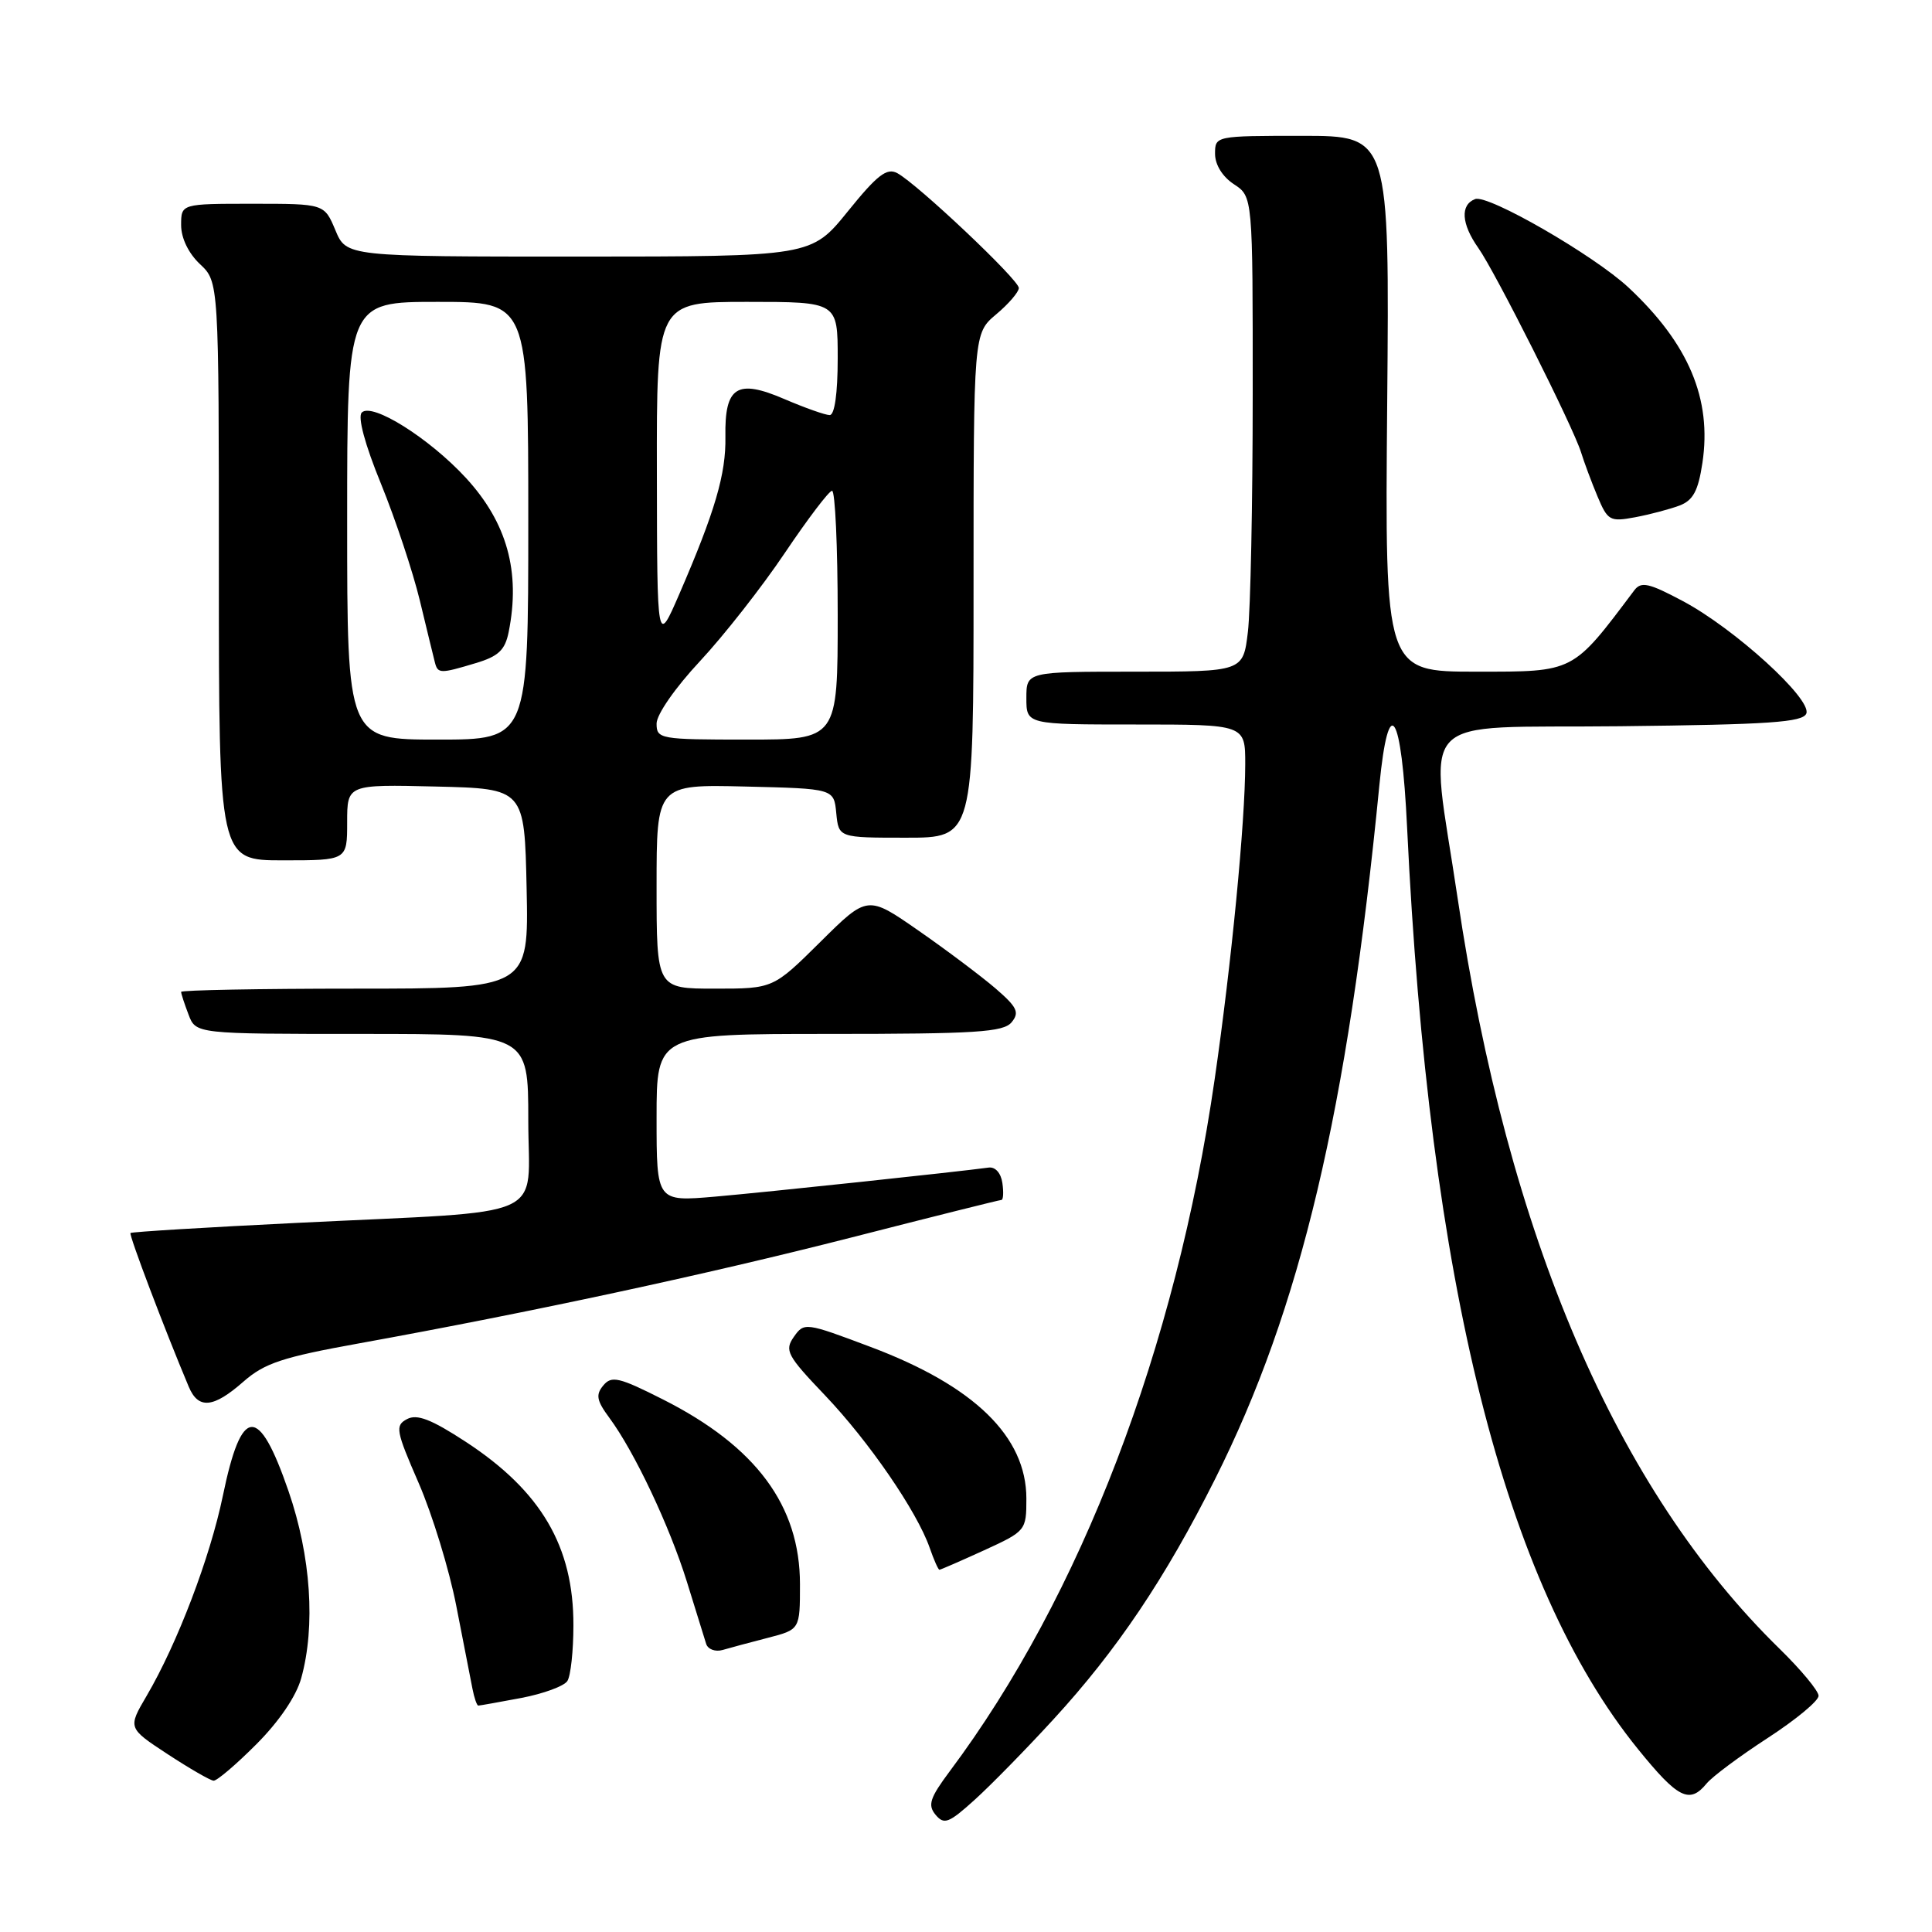 <?xml version="1.0" encoding="UTF-8" standalone="no"?>
<!DOCTYPE svg PUBLIC "-//W3C//DTD SVG 1.1//EN" "http://www.w3.org/Graphics/SVG/1.1/DTD/svg11.dtd" >
<svg xmlns="http://www.w3.org/2000/svg" xmlns:xlink="http://www.w3.org/1999/xlink" version="1.1" viewBox="0 0 256 256">
 <g >
 <path fill="currentColor"
d=" M 139.59 227.82 C 148.00 218.66 154.40 209.14 161.00 195.99 C 172.35 173.39 178.55 147.20 182.77 104.08 C 184.00 91.56 185.71 94.17 186.45 109.70 C 189.34 170.03 199.33 209.89 217.03 231.75 C 222.34 238.31 223.87 239.08 226.13 236.33 C 226.88 235.41 230.54 232.69 234.25 230.28 C 237.96 227.87 240.99 225.36 240.97 224.70 C 240.96 224.04 238.64 221.25 235.83 218.50 C 214.18 197.36 199.79 163.83 193.14 119.00 C 189.42 93.89 186.91 96.54 214.65 96.23 C 234.45 96.01 238.90 95.71 239.35 94.54 C 240.08 92.62 229.84 83.29 222.99 79.65 C 218.49 77.25 217.46 77.02 216.56 78.21 C 208.31 89.19 208.68 89.00 195.63 89.00 C 183.50 89.00 183.50 89.00 183.81 53.50 C 184.12 18.00 184.12 18.00 172.56 18.00 C 161.04 18.00 161.00 18.01 161.00 20.38 C 161.00 21.83 161.99 23.42 163.50 24.41 C 166.00 26.05 166.00 26.05 165.99 52.27 C 165.99 66.70 165.70 80.86 165.35 83.75 C 164.72 89.00 164.72 89.00 150.36 89.00 C 136.00 89.00 136.00 89.00 136.00 92.50 C 136.00 96.00 136.00 96.00 150.50 96.00 C 165.00 96.00 165.00 96.00 165.00 101.25 C 164.99 108.92 163.19 127.55 160.95 143.00 C 155.80 178.63 143.24 211.45 125.84 234.71 C 123.21 238.24 122.90 239.18 123.97 240.47 C 125.10 241.82 125.72 241.58 129.13 238.50 C 131.27 236.57 135.98 231.76 139.59 227.82 Z  M 33.96 231.13 C 36.96 228.13 39.25 224.77 39.91 222.38 C 41.83 215.48 41.20 206.19 38.23 197.58 C 34.26 186.07 32.00 186.23 29.53 198.20 C 27.84 206.37 23.51 217.75 19.43 224.71 C 16.93 228.97 16.93 228.97 22.22 232.44 C 25.12 234.34 27.86 235.92 28.30 235.95 C 28.74 235.98 31.29 233.81 33.96 231.13 Z  M 69.06 224.99 C 72.00 224.43 74.75 223.42 75.18 222.74 C 75.62 222.06 75.98 218.74 75.98 215.37 C 76.01 204.92 71.70 197.58 61.72 191.05 C 57.14 188.06 55.25 187.33 53.93 188.04 C 52.33 188.89 52.45 189.56 55.48 196.52 C 57.28 200.67 59.53 207.99 60.46 212.79 C 61.40 217.58 62.36 222.51 62.60 223.75 C 62.84 224.99 63.19 226.00 63.38 226.00 C 63.57 226.00 66.13 225.54 69.06 224.99 Z  M 101.75 217.02 C 106.00 215.92 106.00 215.92 106.00 209.92 C 106.00 199.51 100.18 191.66 87.84 185.43 C 82.01 182.48 81.03 182.26 79.94 183.58 C 78.91 184.81 79.06 185.59 80.73 187.85 C 84.07 192.36 88.72 202.21 91.02 209.60 C 92.20 213.39 93.35 217.09 93.57 217.82 C 93.80 218.54 94.78 218.91 95.75 218.63 C 96.71 218.35 99.41 217.62 101.75 217.02 Z  M 130.38 205.43 C 135.93 202.89 136.00 202.80 136.00 198.57 C 136.00 190.36 129.10 183.64 115.37 178.48 C 106.72 175.22 106.55 175.20 105.19 177.14 C 103.93 178.94 104.28 179.61 109.30 184.87 C 115.14 191.00 121.49 200.25 123.18 205.07 C 123.74 206.68 124.32 208.00 124.48 208.00 C 124.63 208.00 127.29 206.84 130.38 205.43 Z  M 32.25 183.08 C 35.05 180.62 37.45 179.83 47.54 178.01 C 70.40 173.87 93.61 168.88 112.87 163.96 C 123.53 161.23 132.45 159.00 132.69 159.00 C 132.94 159.00 133.00 157.99 132.82 156.75 C 132.63 155.43 131.88 154.59 131.00 154.71 C 126.92 155.27 101.56 157.97 94.75 158.56 C 87.00 159.23 87.00 159.23 87.00 148.12 C 87.00 137.00 87.00 137.00 109.88 137.00 C 129.28 137.00 132.95 136.77 134.04 135.46 C 135.12 134.15 134.79 133.46 131.91 130.97 C 130.03 129.36 125.45 125.91 121.72 123.32 C 114.95 118.61 114.95 118.61 108.70 124.81 C 102.45 131.00 102.45 131.00 94.72 131.00 C 87.00 131.00 87.00 131.00 87.00 117.47 C 87.00 103.94 87.00 103.94 98.75 104.22 C 110.50 104.50 110.50 104.50 110.81 107.75 C 111.13 111.00 111.13 111.00 120.06 111.00 C 129.00 111.00 129.00 111.00 129.00 77.59 C 129.00 44.18 129.00 44.18 132.00 41.65 C 133.65 40.27 135.00 38.69 135.00 38.16 C 135.00 37.07 121.55 24.37 118.89 22.94 C 117.51 22.20 116.24 23.18 112.34 28.01 C 107.50 33.99 107.50 33.99 76.70 34.00 C 45.90 34.00 45.90 34.00 44.44 30.50 C 42.97 27.00 42.97 27.00 33.49 27.00 C 24.00 27.00 24.00 27.00 24.00 29.83 C 24.00 31.55 24.98 33.57 26.50 35.00 C 29.00 37.35 29.00 37.35 29.00 75.67 C 29.00 114.00 29.00 114.00 37.50 114.00 C 46.00 114.00 46.00 114.00 46.00 108.97 C 46.00 103.94 46.00 103.94 57.75 104.22 C 69.50 104.50 69.50 104.50 69.78 117.75 C 70.06 131.00 70.06 131.00 47.03 131.00 C 34.36 131.00 24.00 131.20 24.00 131.43 C 24.00 131.67 24.44 133.02 24.98 134.43 C 25.95 137.00 25.95 137.00 47.98 137.00 C 70.00 137.00 70.00 137.00 70.00 148.44 C 70.00 161.88 73.41 160.36 39.53 162.03 C 27.44 162.62 17.44 163.23 17.29 163.38 C 17.06 163.61 21.83 176.20 25.01 183.75 C 26.28 186.77 28.27 186.58 32.25 183.08 Z  M 222.54 66.99 C 224.35 66.30 225.02 65.05 225.58 61.33 C 226.85 52.87 223.76 45.55 215.79 38.10 C 211.23 33.84 197.16 25.72 195.46 26.38 C 193.47 27.14 193.63 29.66 195.88 32.85 C 198.13 36.03 208.42 56.50 209.49 59.91 C 209.90 61.24 210.88 63.87 211.67 65.76 C 213.03 69.00 213.32 69.16 216.66 68.54 C 218.62 68.17 221.26 67.47 222.54 66.99 Z  M 46.00 69.00 C 46.00 40.00 46.00 40.00 58.00 40.00 C 70.00 40.00 70.00 40.00 70.00 69.00 C 70.00 98.00 70.00 98.00 58.00 98.00 C 46.00 98.00 46.00 98.00 46.00 69.00 Z  M 63.03 87.87 C 66.05 86.97 66.92 86.14 67.40 83.75 C 69.00 75.77 67.18 69.24 61.73 63.32 C 56.88 58.06 49.30 53.30 47.94 54.66 C 47.37 55.23 48.34 58.87 50.49 64.12 C 52.40 68.81 54.71 75.77 55.63 79.57 C 56.55 83.38 57.44 87.06 57.62 87.75 C 58.01 89.28 58.31 89.29 63.03 87.87 Z  M 87.00 95.88 C 87.00 94.67 89.49 91.10 92.75 87.61 C 95.91 84.22 100.97 77.77 104.00 73.26 C 107.03 68.76 109.84 65.05 110.25 65.03 C 110.66 65.02 111.00 72.42 111.00 81.50 C 111.00 98.00 111.00 98.00 99.00 98.00 C 87.44 98.00 87.00 97.92 87.00 95.88 Z  M 87.04 62.75 C 87.00 40.00 87.00 40.00 99.00 40.00 C 111.00 40.00 111.00 40.00 111.00 47.50 C 111.00 52.14 110.59 55.00 109.94 55.00 C 109.35 55.00 106.65 54.04 103.94 52.88 C 97.65 50.17 96.01 51.22 96.12 57.86 C 96.21 62.79 94.75 67.77 90.01 78.72 C 87.07 85.50 87.07 85.50 87.04 62.75 Z "/>
</g>
</svg>